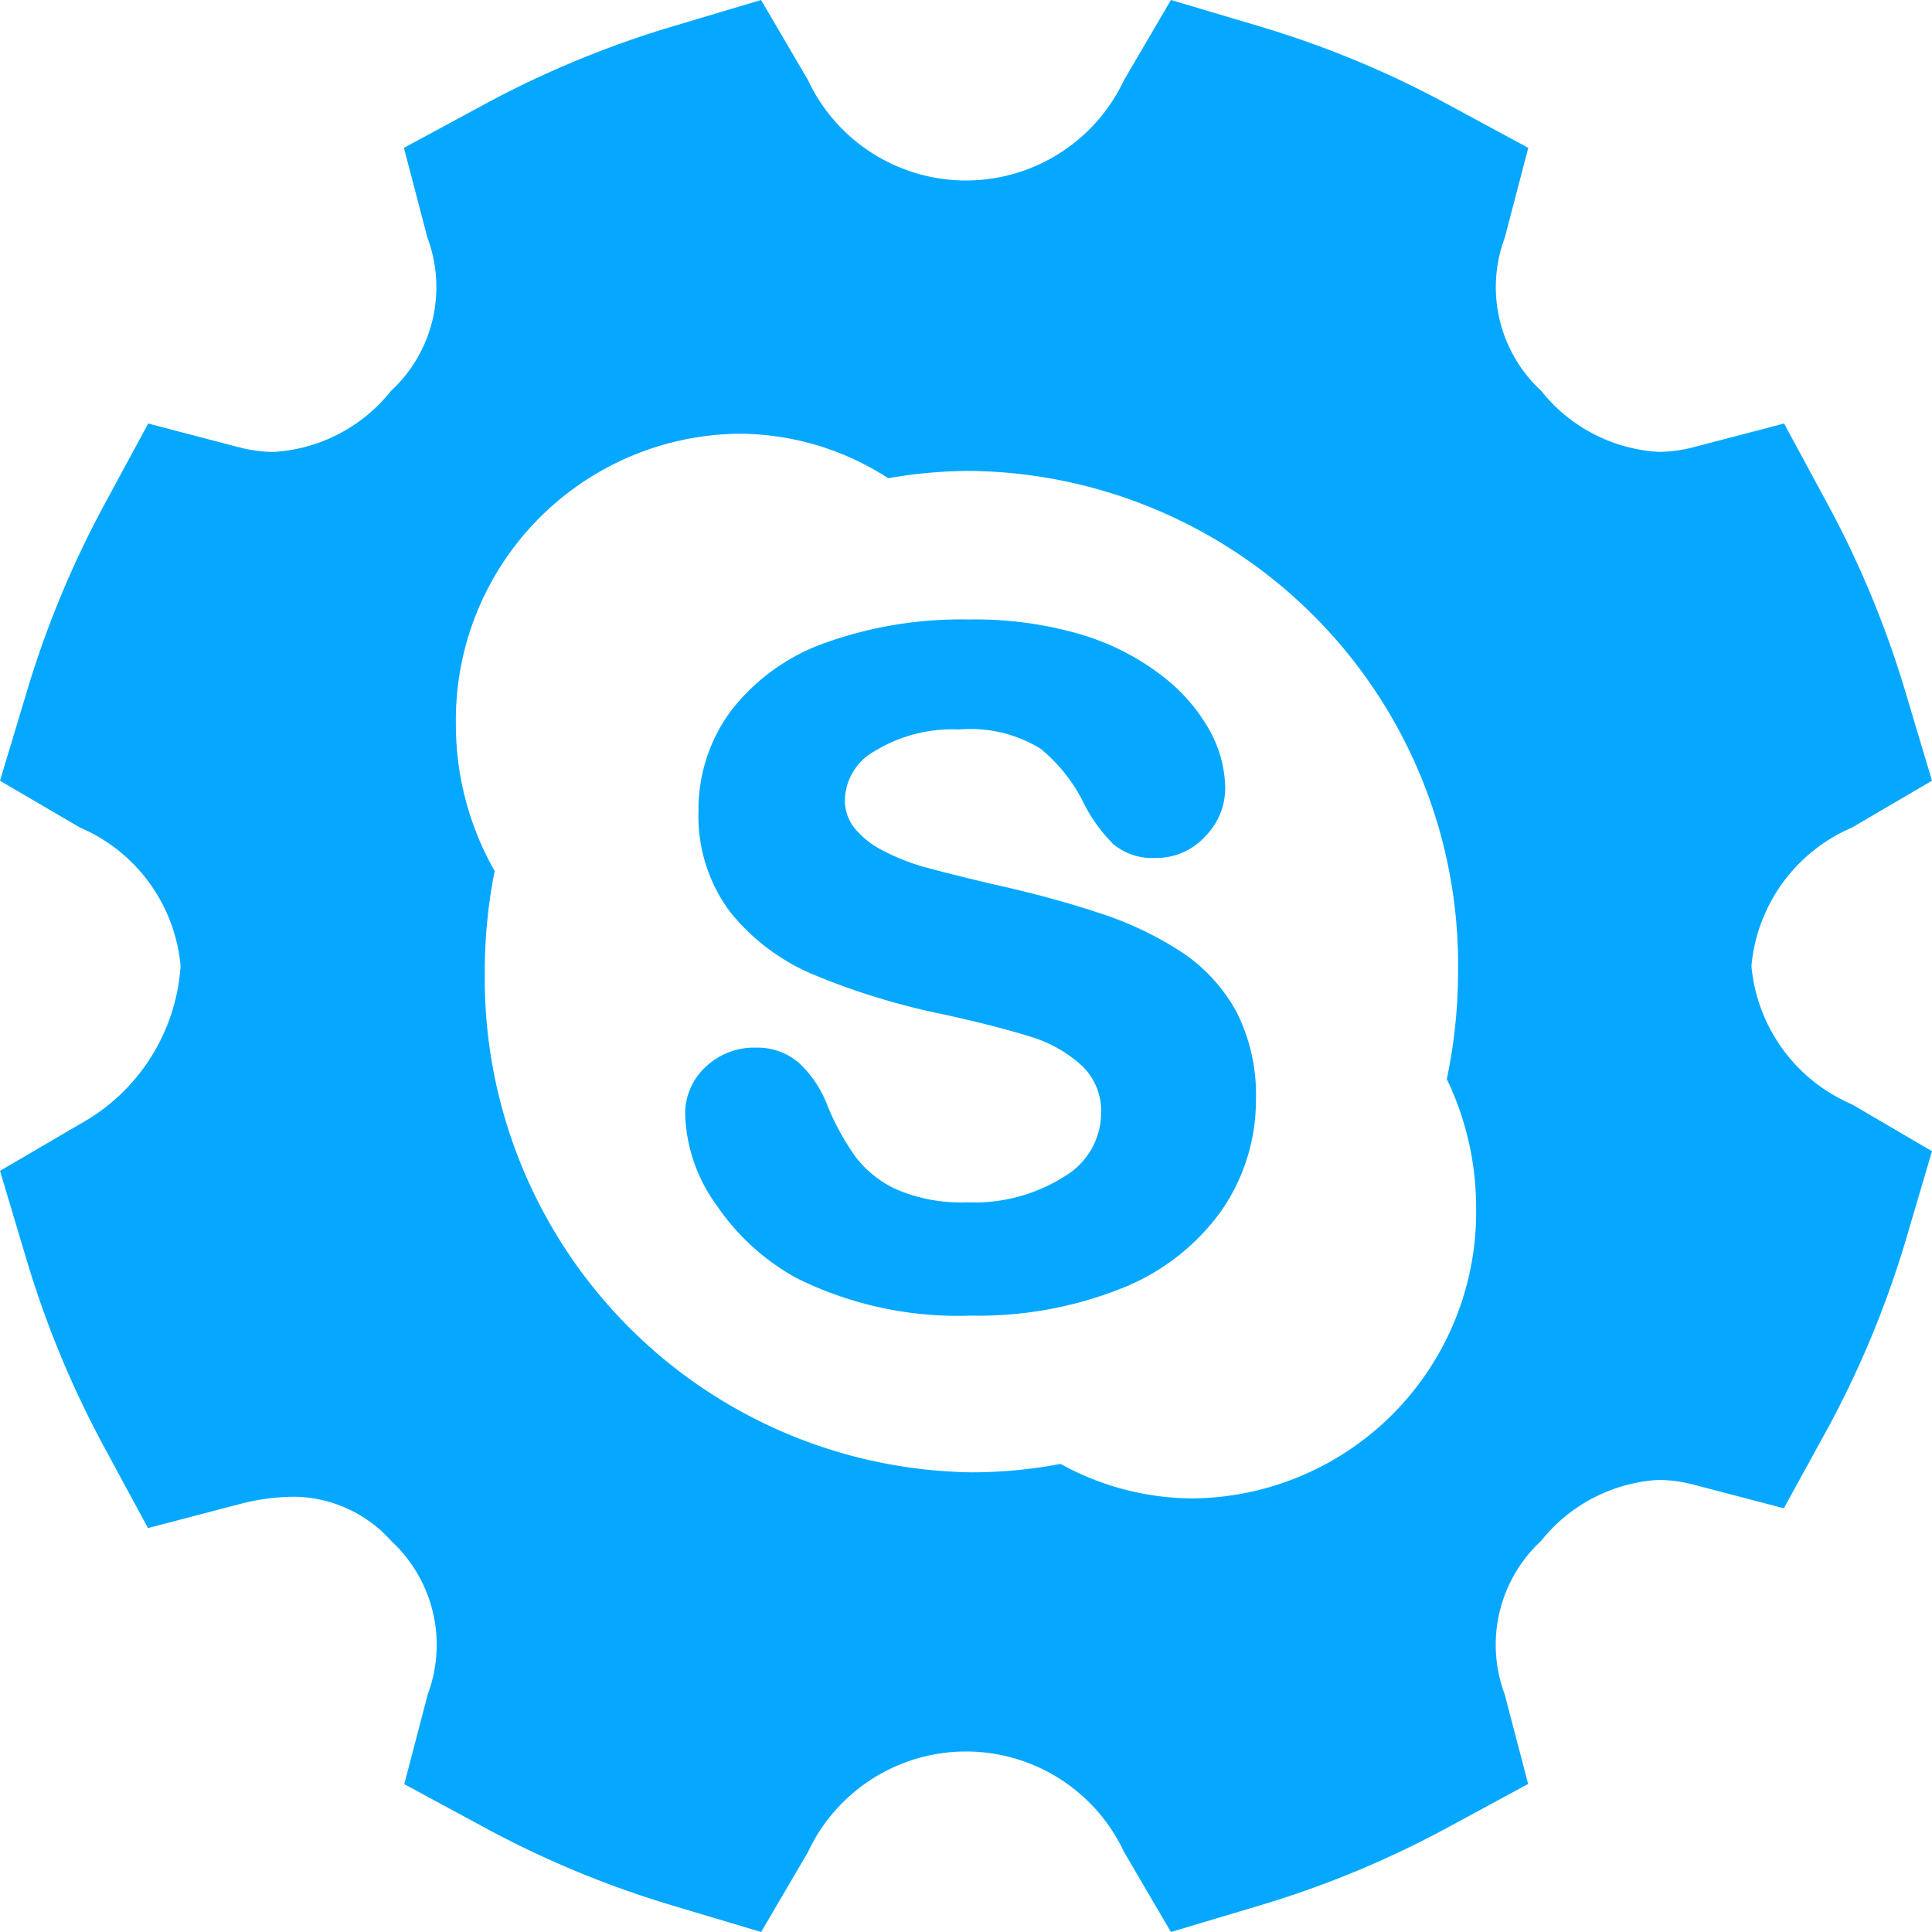 <svg xmlns="http://www.w3.org/2000/svg" width="28" height="28" viewBox="0 0 28 28">
  <defs>
    <style>
      .cls-1 {
        fill: #06a8ff;
        fill-rule: evenodd;
      }
    </style>
  </defs>
  <path id="Skype_copy_2" data-name="Skype copy 2" class="cls-1" d="M713.383,40a2.419,2.419,0,0,1,1.457-2.006l1.16-.679-0.385-1.288a14.3,14.3,0,0,0-1.12-2.707l-0.639-1.182-1.3.34a2.068,2.068,0,0,1-.519.071,2.348,2.348,0,0,1-1.7-.884,2.046,2.046,0,0,1-.528-2.222l0.34-1.3-1.182-.639a14.3,14.3,0,0,0-2.708-1.121L704.97,26l-0.679,1.159a2.53,2.53,0,0,1-4.582,0L699.03,26l-1.287.384a14.372,14.372,0,0,0-2.707,1.12l-1.182.639,0.34,1.3a2.048,2.048,0,0,1-.528,2.223,2.351,2.351,0,0,1-1.7.884,2.062,2.062,0,0,1-.518-0.072l-1.3-.34-0.639,1.181a14.325,14.325,0,0,0-1.121,2.707L688,37.315l1.16,0.679A2.417,2.417,0,0,1,690.617,40a2.826,2.826,0,0,1-1.457,2.29l-1.16.679,0.385,1.288a14.313,14.313,0,0,0,1.121,2.708l0.639,1.181,1.3-.34a3.183,3.183,0,0,1,.8-0.114,1.912,1.912,0,0,1,1.426.642,2.049,2.049,0,0,1,.528,2.223l-0.34,1.3,1.182,0.639a14.3,14.3,0,0,0,2.708,1.121L699.031,54l0.679-1.159a2.529,2.529,0,0,1,4.581,0L704.97,54l1.288-.385a14.3,14.3,0,0,0,2.708-1.121l1.181-.639-0.34-1.3a2.051,2.051,0,0,1,.528-2.223,2.352,2.352,0,0,1,1.7-.884,2.057,2.057,0,0,1,.518.071l1.3,0.34L714.5,46.68a14.3,14.3,0,0,0,1.12-2.708L716,42.684l-1.16-.679A2.418,2.418,0,0,1,713.383,40Zm-4.252.081a7.156,7.156,0,0,0-7.052-7.256,6.914,6.914,0,0,0-1.206.106,3.988,3.988,0,0,0-2.177-.645,4.15,4.15,0,0,0-4.089,4.208,4.279,4.279,0,0,0,.562,2.129,7.452,7.452,0,0,0-.143,1.459,7.157,7.157,0,0,0,7.053,7.256,6.891,6.891,0,0,0,1.291-.122,3.983,3.983,0,0,0,1.933.5,4.15,4.15,0,0,0,4.09-4.208,4.288,4.288,0,0,0-.425-1.869A7.524,7.524,0,0,0,709.131,40.081ZM705.7,43.549a3.241,3.241,0,0,1-1.433,1.118,5.613,5.613,0,0,1-2.2.4,5.254,5.254,0,0,1-2.525-.545,3.341,3.341,0,0,1-1.161-1.061,2.352,2.352,0,0,1-.451-1.311,0.92,0.92,0,0,1,.294-0.685,1.018,1.018,0,0,1,.736-0.282,0.918,0.918,0,0,1,.621.223,1.641,1.641,0,0,1,.413.622,3.693,3.693,0,0,0,.406.739,1.565,1.565,0,0,0,.591.47,2.368,2.368,0,0,0,1.024.188,2.435,2.435,0,0,0,1.421-.381,1.071,1.071,0,0,0,.522-0.905,0.907,0.907,0,0,0-.272-0.688,1.927,1.927,0,0,0-.753-0.427c-0.321-.1-0.756-0.214-1.294-0.33a10.1,10.1,0,0,1-1.848-.569,3.057,3.057,0,0,1-1.212-.912,2.314,2.314,0,0,1-.456-1.454,2.4,2.4,0,0,1,.479-1.468,2.984,2.984,0,0,1,1.368-.978,5.848,5.848,0,0,1,2.07-.335,5.448,5.448,0,0,1,1.646.223,3.6,3.6,0,0,1,1.164.6,2.586,2.586,0,0,1,.686.793,1.779,1.779,0,0,1,.221.828,1,1,0,0,1-.29.7,0.955,0.955,0,0,1-.724.312,0.878,0.878,0,0,1-.608-0.2,2.314,2.314,0,0,1-.42-0.576,2.379,2.379,0,0,0-.633-0.806,1.941,1.941,0,0,0-1.178-.28,2.157,2.157,0,0,0-1.221.31,0.833,0.833,0,0,0-.438.7,0.65,0.65,0,0,0,.141.422,1.278,1.278,0,0,0,.42.328,3.086,3.086,0,0,0,.568.227c0.2,0.056.525,0.139,0.976,0.246,0.571,0.126,1.1.267,1.559,0.42a4.975,4.975,0,0,1,1.206.567,2.433,2.433,0,0,1,.8.864,2.636,2.636,0,0,1,.287,1.278A2.811,2.811,0,0,1,705.7,43.549Z" transform="translate(-688 -26)"/>
</svg>
